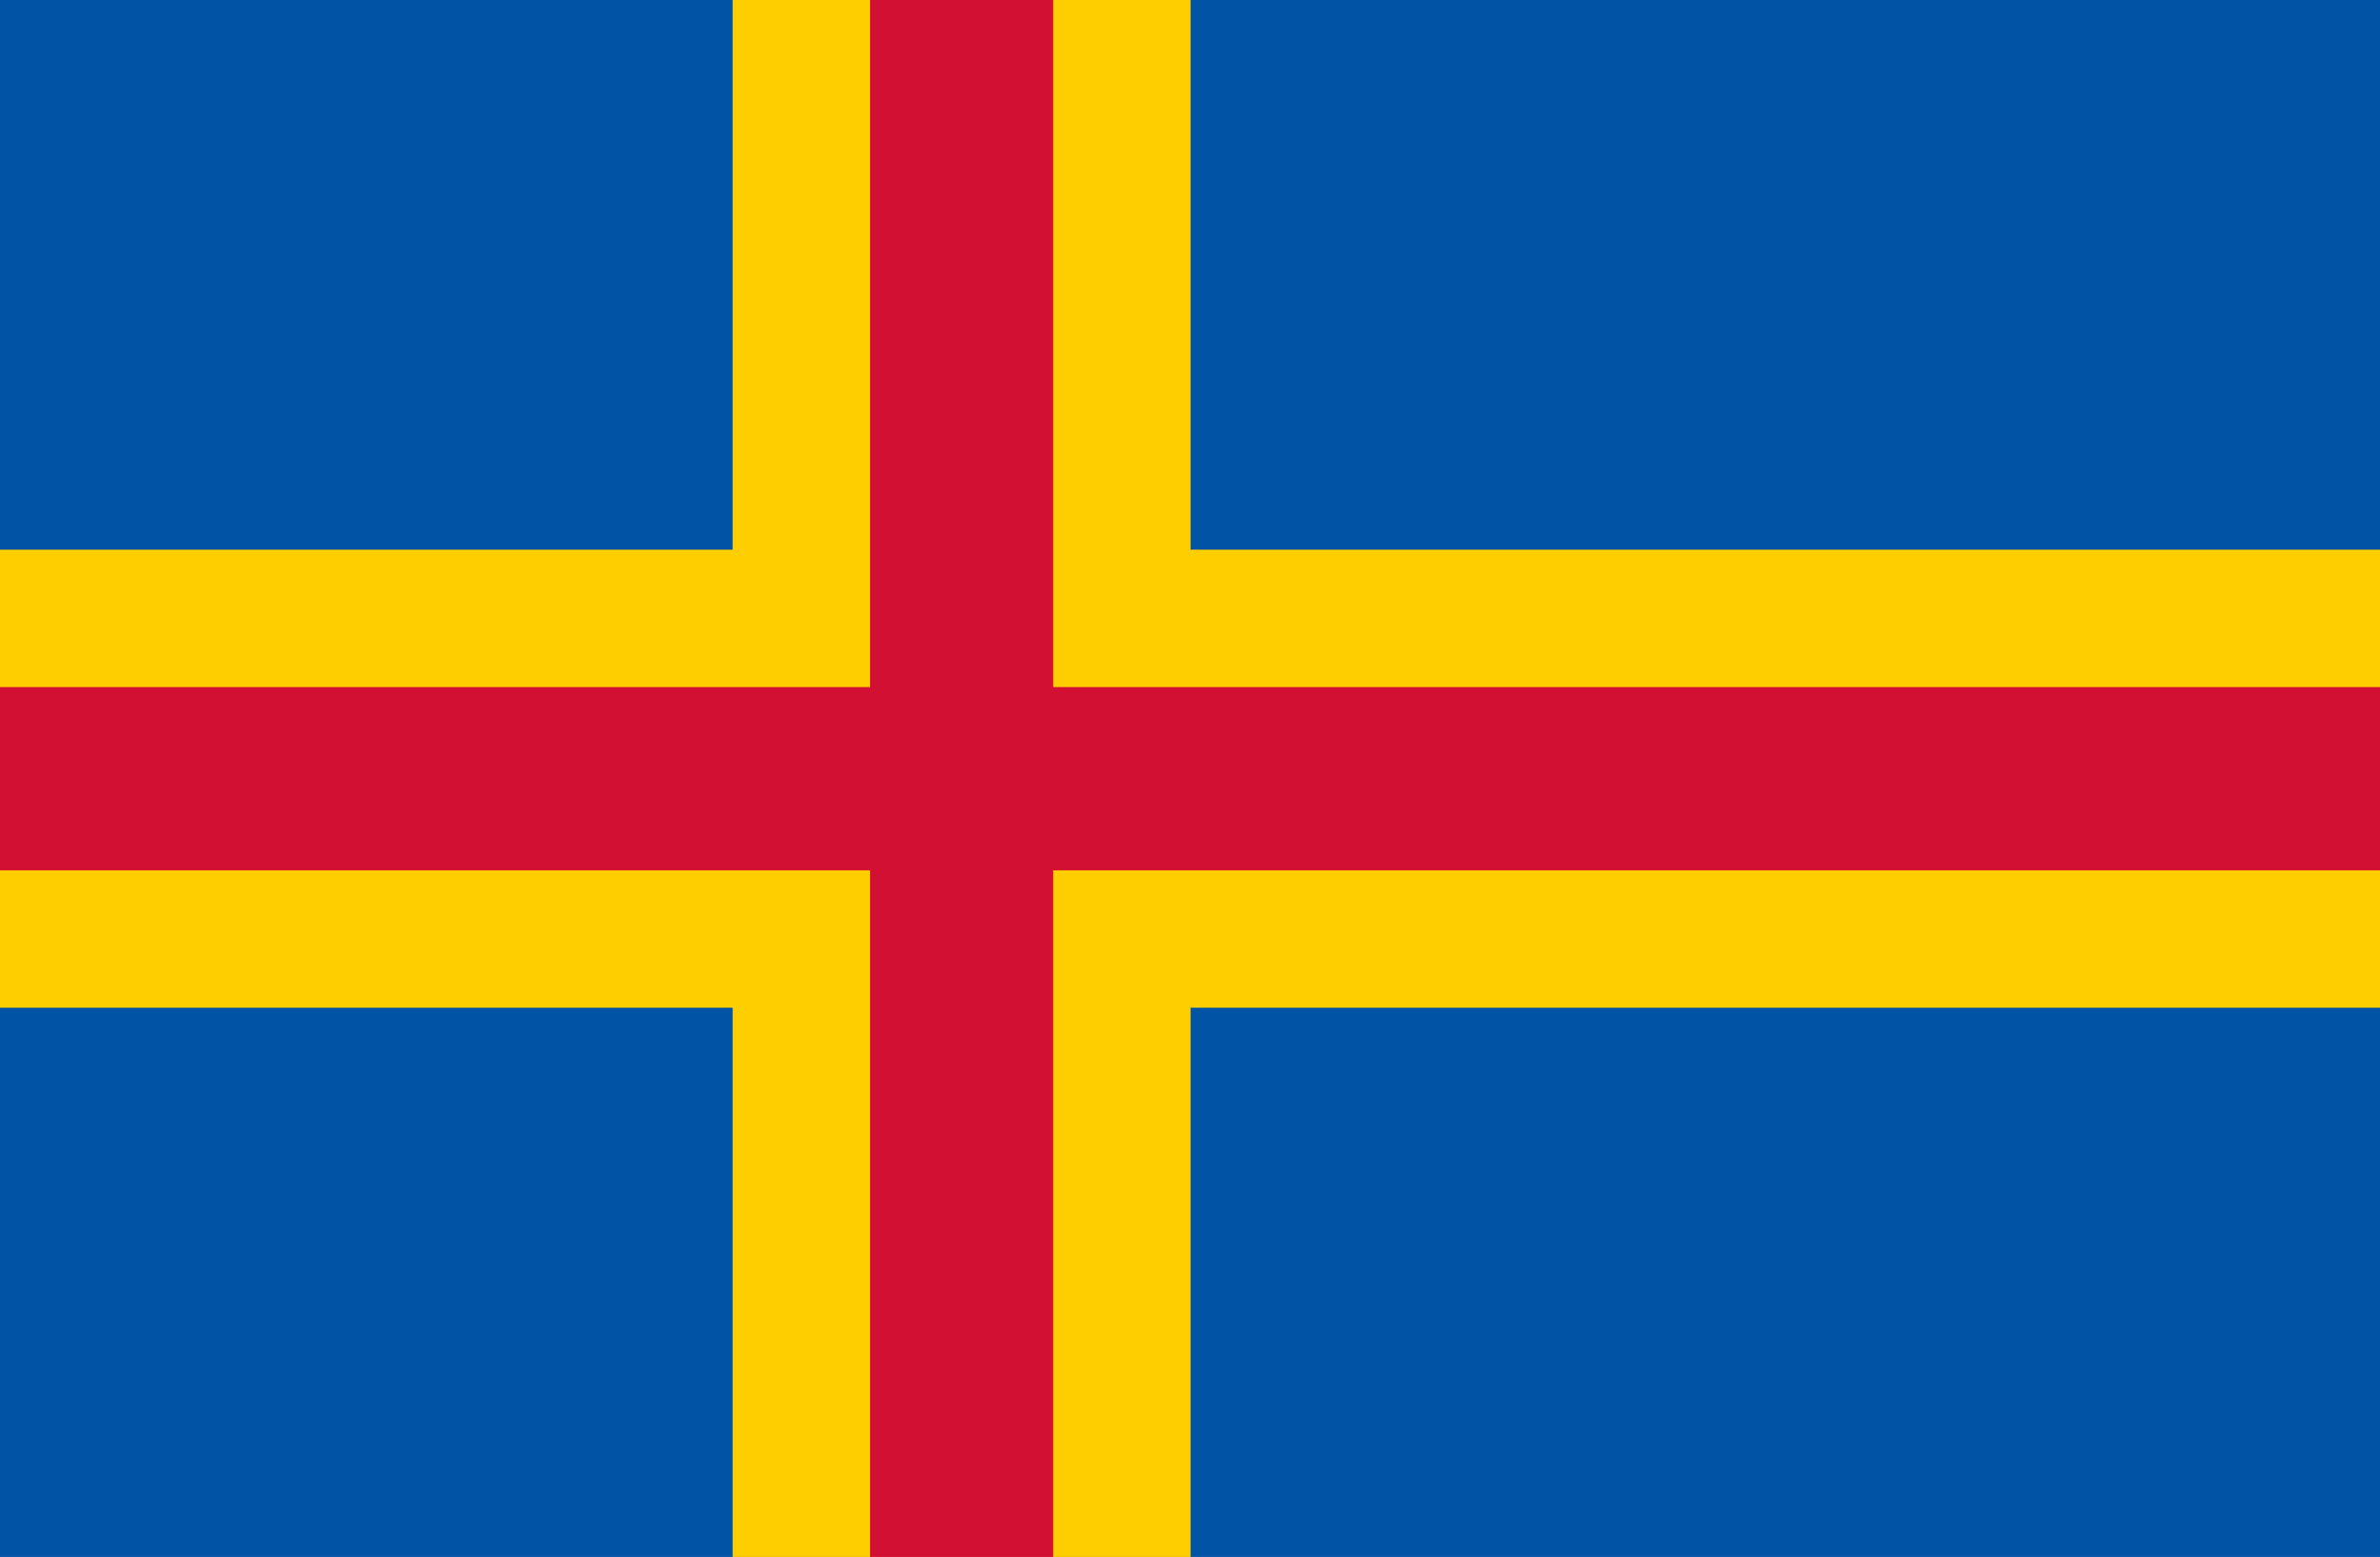 <?xml version="1.0" encoding="UTF-8" standalone="no"?> <svg xmlns:inkscape="http://www.inkscape.org/namespaces/inkscape" xmlns:sodipodi="http://sodipodi.sourceforge.net/DTD/sodipodi-0.dtd" xmlns="http://www.w3.org/2000/svg" xmlns:svg="http://www.w3.org/2000/svg" id="flag-icons-ax" viewBox="0 0 734.136 480.097" version="1.1" sodipodi:docname="ax.svg" width="734.136" height="480.097" inkscape:version="1.1 (c68e22c387, 2021-05-23)"><defs id="defs5"><clipPath id="a"><path fill-opacity="0.7" d="M 106.3,0 H 1239.6 V 850 H 106.3 Z" id="path2"></path></clipPath></defs><path fill="#0053a5" d="M 0,0 H 734.136 V 480.097 H 0 Z" id="path7" style="stroke-width:0.565"></path><g fill="#ffce00" id="g13" transform="scale(0.565,0.565)"><path d="M 400,0 H 650 V 850 H 400 Z" id="path9"></path><path d="M 0,300 H 1300 V 550 H 0 Z" id="path11"></path></g><g fill="#d21034" id="g19" transform="scale(0.565,0.565)"><path d="M 475,0 H 575 V 850 H 475 Z" id="path15"></path><path d="M 0,375 H 1300 V 475 H 0 Z" id="path17"></path></g></svg> 
